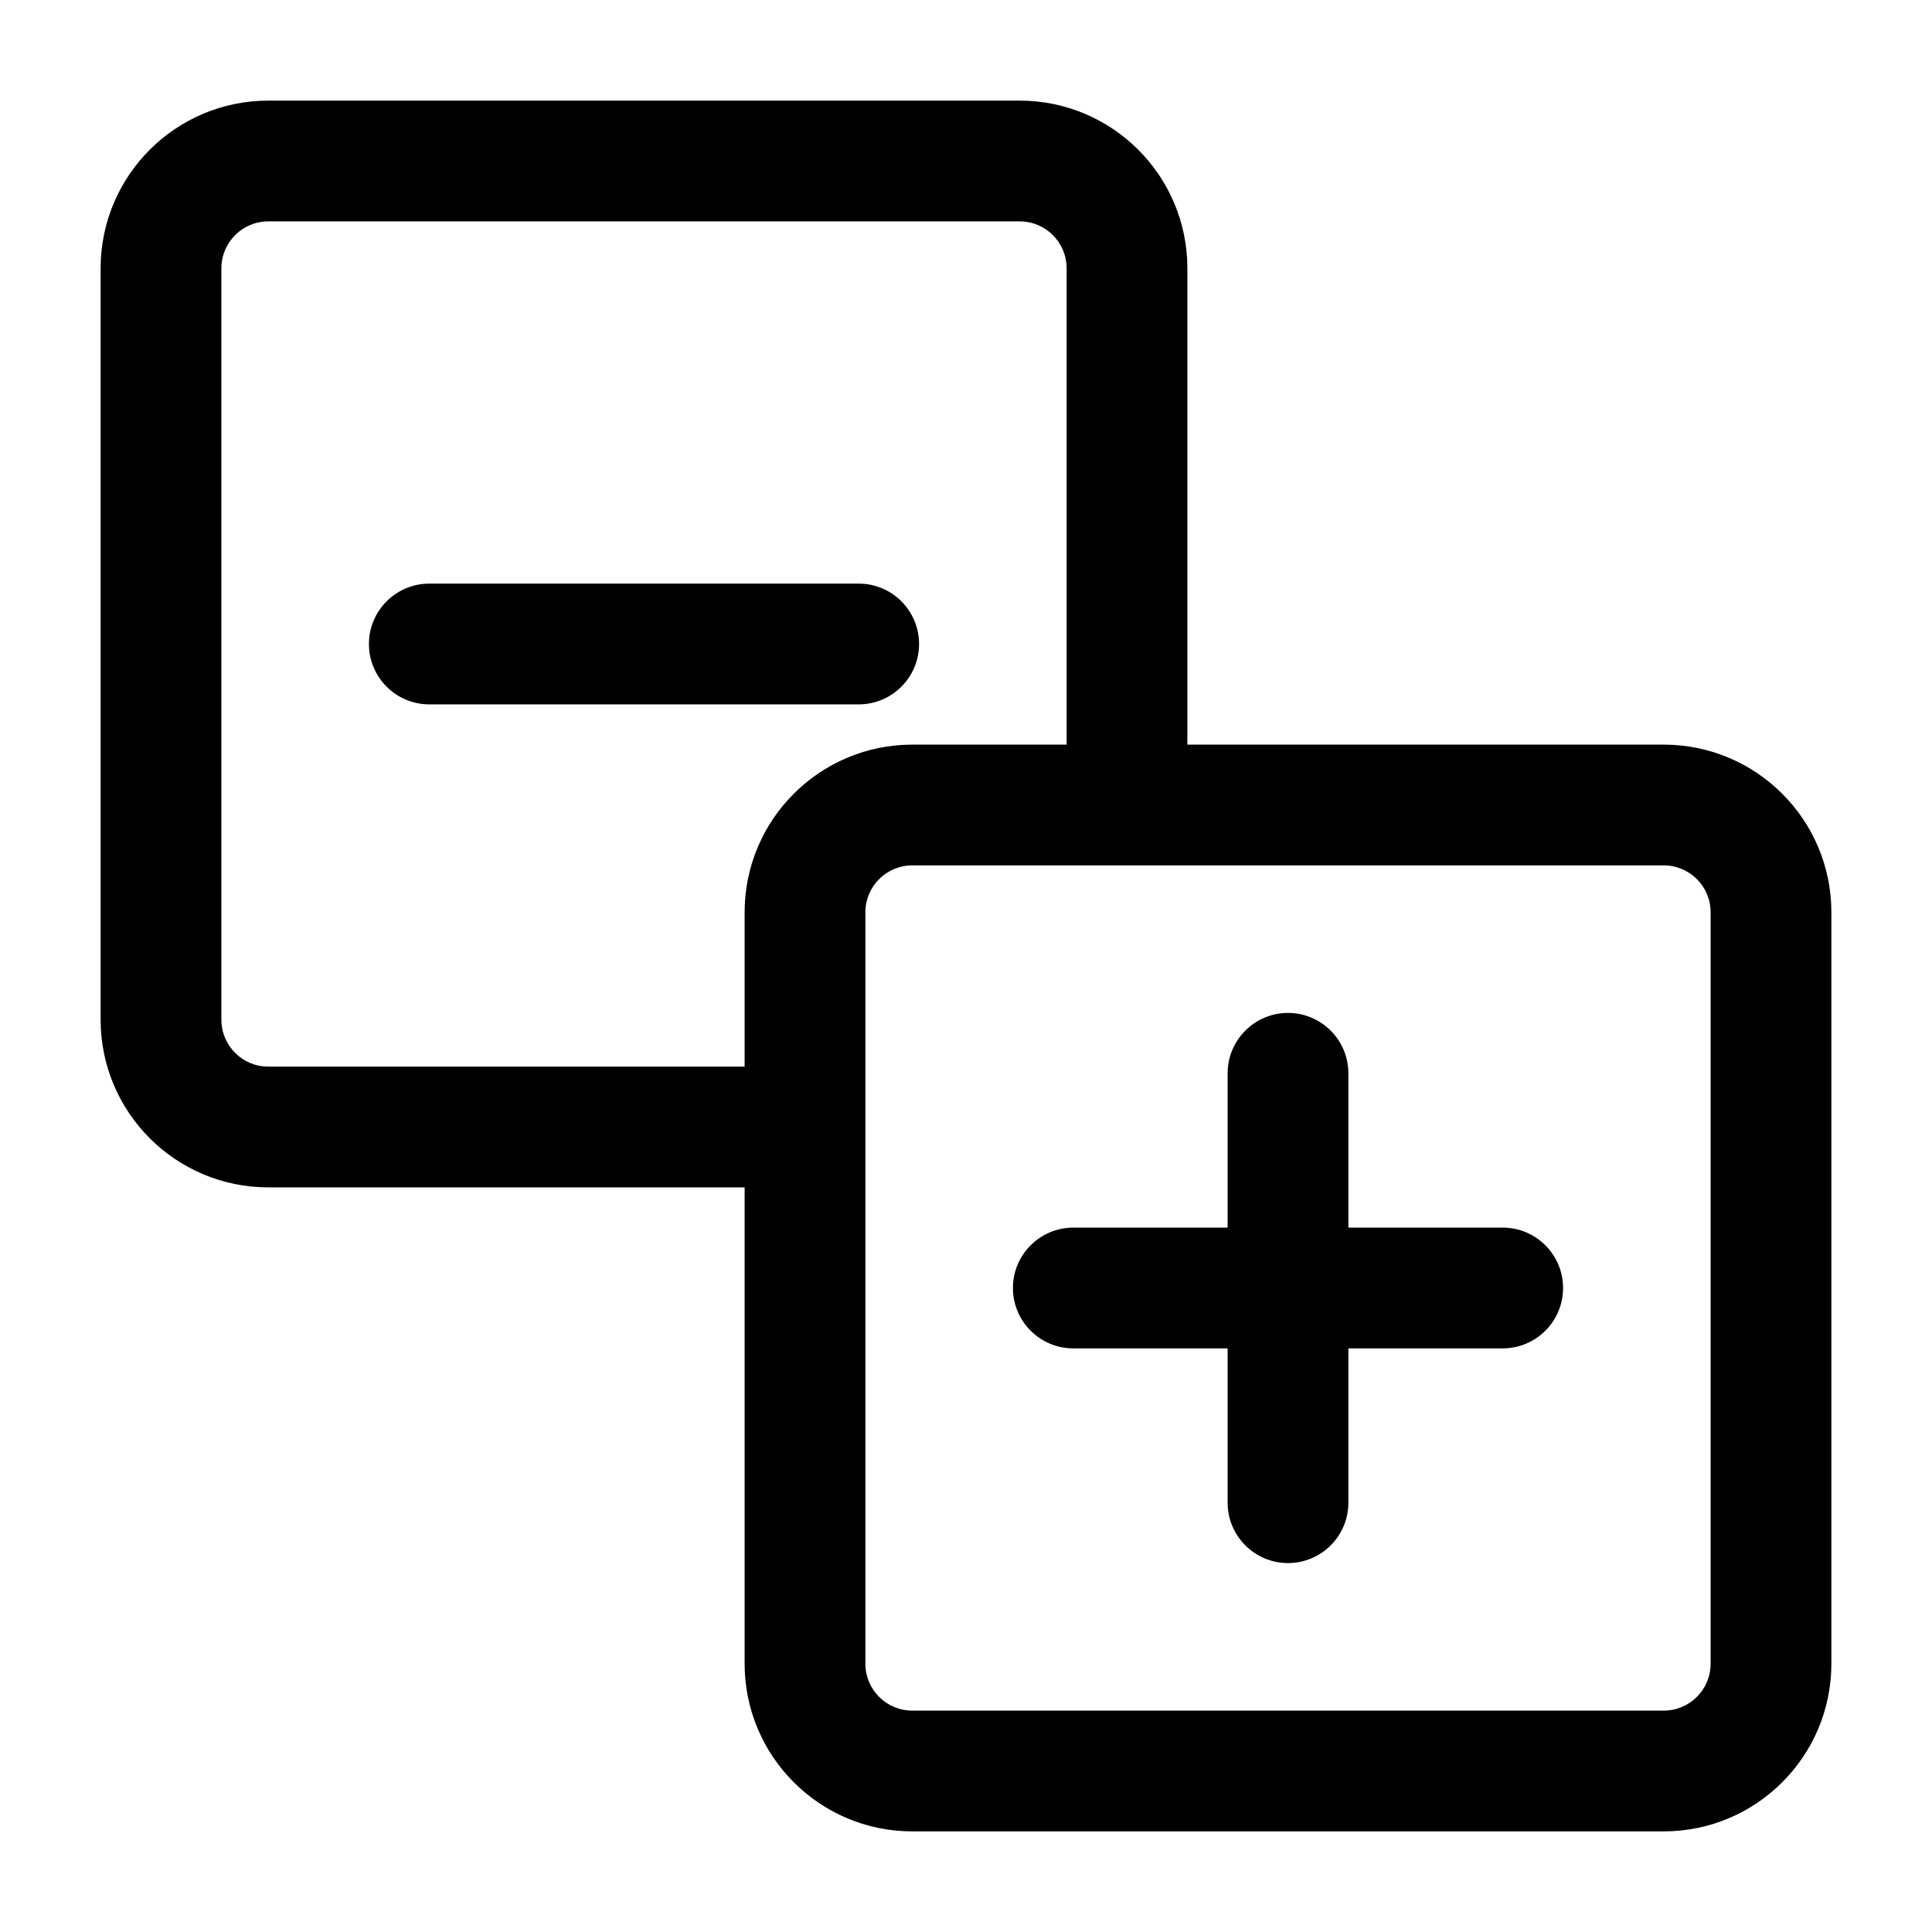 <svg width="24" height="24" viewBox="0 0 24 24" fill="none" xmlns="http://www.w3.org/2000/svg">
<path d="M5.333 7.25C4.919 7.25 4.583 7.586 4.583 8C4.583 8.414 4.919 8.75 5.333 8.75H10.667C11.081 8.75 11.417 8.414 11.417 8C11.417 7.586 11.081 7.25 10.667 7.25H5.333Z" fill="black"/>
<path d="M16 12.583C16.414 12.583 16.75 12.919 16.75 13.333V15.25H18.667C19.081 15.25 19.417 15.586 19.417 16C19.417 16.414 19.081 16.75 18.667 16.75H16.75V18.667C16.75 19.081 16.414 19.417 16 19.417C15.586 19.417 15.25 19.081 15.25 18.667V16.75H13.333C12.919 16.75 12.583 16.414 12.583 16C12.583 15.586 12.919 15.25 13.333 15.25H15.25V13.333C15.25 12.919 15.586 12.583 16 12.583Z" fill="black"/>
<path fill-rule="evenodd" clip-rule="evenodd" d="M3.333 14.75H9.25V20.667C9.25 21.817 10.183 22.75 11.333 22.75H20.667C21.817 22.75 22.75 21.817 22.75 20.667V11.333C22.75 10.183 21.817 9.25 20.667 9.25H14.75V3.333C14.75 2.183 13.817 1.25 12.667 1.25H3.333C2.183 1.25 1.25 2.183 1.25 3.333V12.667C1.25 13.817 2.183 14.75 3.333 14.75ZM3.333 2.75C3.011 2.75 2.75 3.011 2.75 3.333V12.667C2.75 12.989 3.011 13.25 3.333 13.25H9.25V11.333C9.25 10.183 10.183 9.25 11.333 9.25H13.25V3.333C13.25 3.011 12.989 2.75 12.667 2.75H3.333ZM10.75 11.333C10.75 11.011 11.011 10.75 11.333 10.75H20.667C20.989 10.75 21.25 11.011 21.25 11.333V20.667C21.25 20.989 20.989 21.25 20.667 21.25H11.333C11.011 21.25 10.75 20.989 10.75 20.667V11.333Z" fill="black"/>
</svg>

